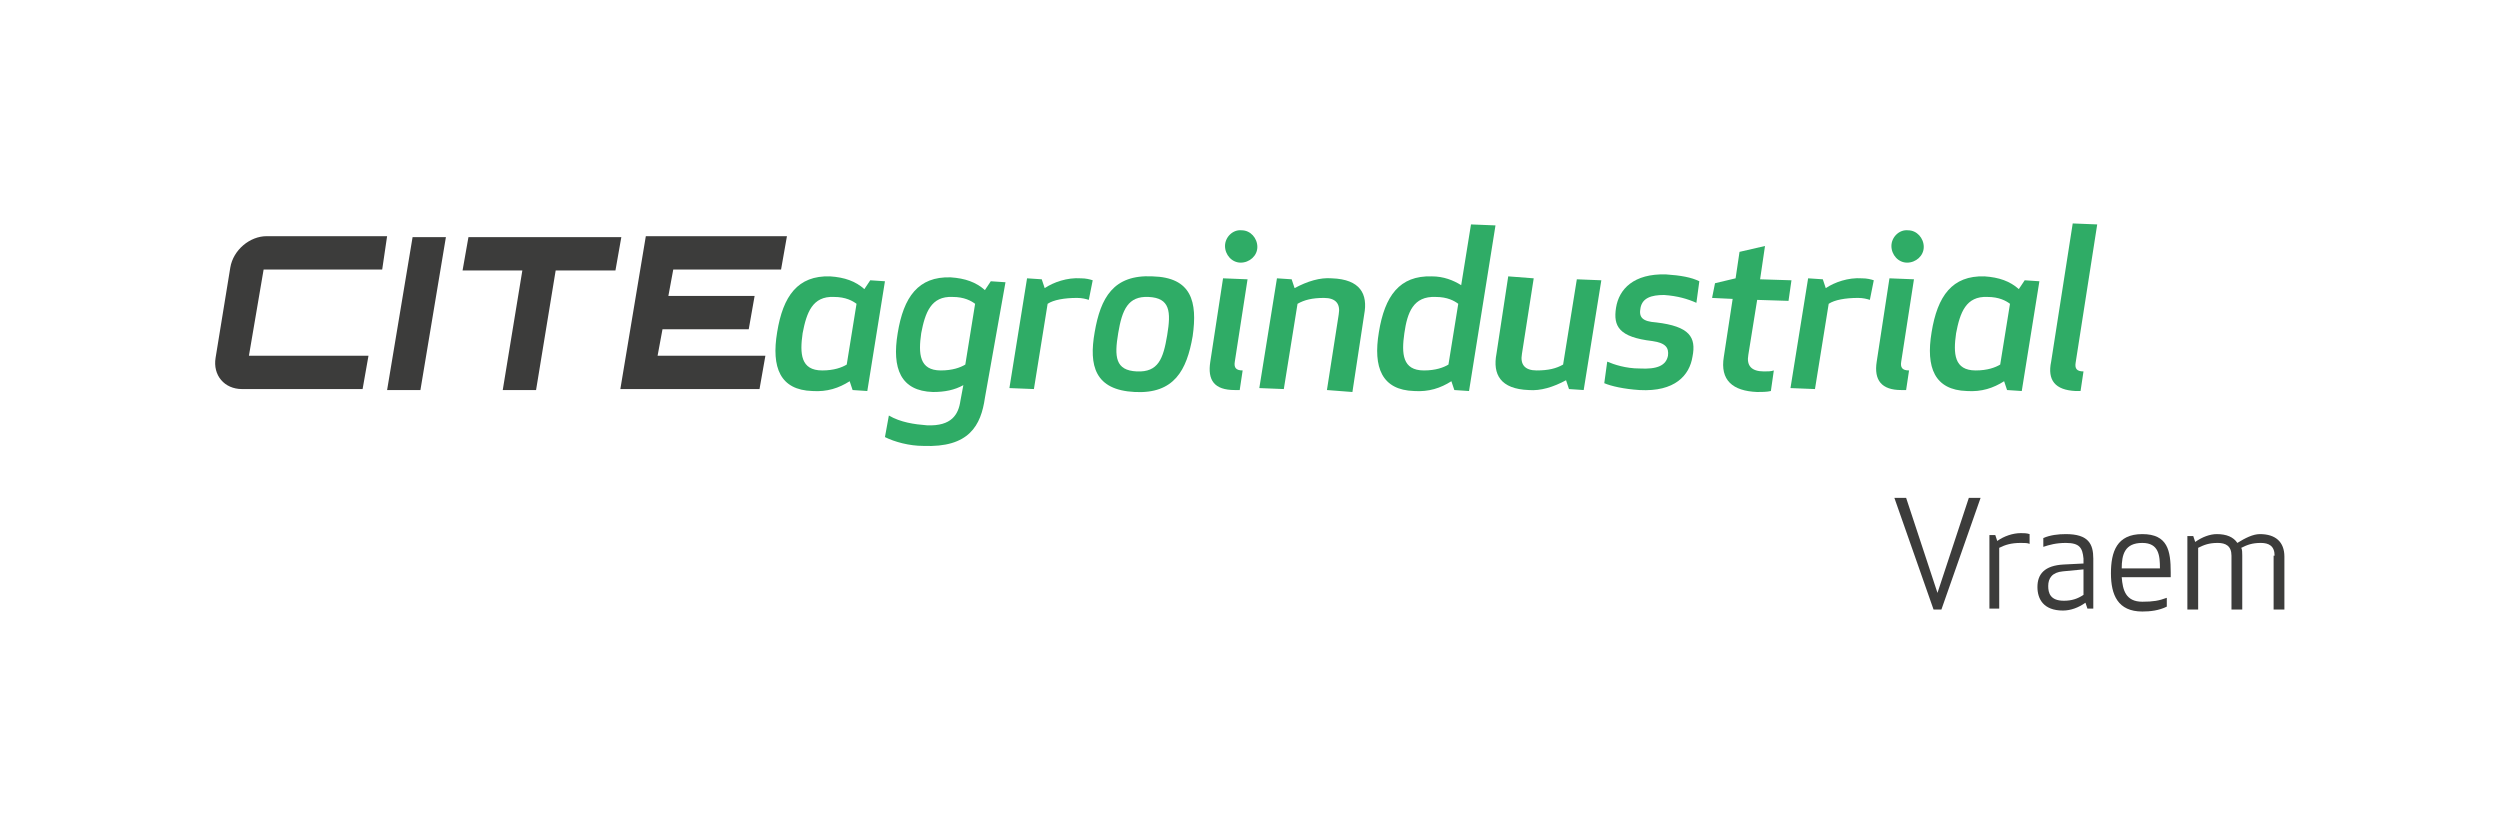 <?xml version="1.0" encoding="utf-8"?>
<!-- Generator: Adobe Illustrator 23.0.1, SVG Export Plug-In . SVG Version: 6.00 Build 0)  -->
<svg version="1.1" id="Capa_1" xmlns="http://www.w3.org/2000/svg" xmlns:xlink="http://www.w3.org/1999/xlink" x="0px" y="0px"
	 viewBox="0 0 255.1 85" style="enable-background:new 0 0 255.1 85;" xml:space="preserve">
<style type="text/css">
	.st0{fill:#3C3C3B;}
	.st1{fill:#2FAC66;}
</style>
<g>
	<g>
		<path class="st0" d="M26.9,27.5l-1.5,8.8h12.2L37,39.7H24.7c-1.8,0-3-1.4-2.7-3.2l1.5-9.2c0.3-1.8,2-3.2,3.7-3.2h12.3L39,27.5
			H26.9z"/>
		<path class="st0" d="M42.1,24.2h3.4l-2.6,15.6h-3.4L42.1,24.2z"/>
		<path class="st0" d="M63.4,24.2l-0.6,3.4h-6.1l-2,12.2h-3.4l2-12.2h-6.1l0.6-3.4H63.4z"/>
		<path class="st0" d="M79.7,27.5h-11l-0.5,2.7h8.8l-0.6,3.4h-8.8l-0.5,2.7h11l-0.6,3.4H63.3l2.6-15.6h14.4L79.7,27.5z"/>
	</g>
	<g>
		<path class="st1" d="M88.5,39.9l-1.5-0.1l-0.3-0.9c-1.1,0.7-2.3,1.1-3.8,1c-3.3-0.1-4.2-2.4-3.6-6c0.6-3.7,2.1-5.8,5.4-5.7
			c1.5,0.1,2.6,0.5,3.5,1.3l0.6-0.9l1.5,0.1L88.5,39.9z M87.4,31c-0.4-0.3-1.1-0.7-2.3-0.7c-2.2-0.1-2.8,1.6-3.2,3.7
			c-0.3,2.1-0.2,3.8,2,3.8c1.2,0,2-0.3,2.5-0.6L87.4,31z"/>
		<path class="st1" d="M100.5,40.6c-0.4,2.8-1.6,5.1-6.3,4.9c-1.4,0-2.9-0.4-3.9-0.9l0.4-2.2c1.2,0.7,2.6,0.9,3.9,1
			c2.5,0.1,3.2-1.1,3.4-2.5l0.3-1.6c-0.9,0.5-1.9,0.7-3.1,0.7c-3.3-0.1-4.2-2.4-3.6-6c0.6-3.7,2.1-5.8,5.4-5.7
			c1.5,0.1,2.6,0.5,3.5,1.3l0.6-0.9l1.5,0.1L100.5,40.6z M99.5,31c-0.4-0.3-1.1-0.7-2.3-0.7c-2.2-0.1-2.8,1.6-3.2,3.7
			c-0.3,2.1-0.2,3.8,2,3.8c1.2,0,2-0.3,2.5-0.6L99.5,31z"/>
		<path class="st1" d="M111.1,30.6c-0.3-0.1-0.7-0.2-1.2-0.2c-1.3,0-2.4,0.2-3,0.6l-1.4,8.7l-2.5-0.1l1.8-11.2l1.5,0.1l0.3,0.9
			c0.9-0.6,2.3-1.1,3.7-1c0.5,0,0.9,0.1,1.2,0.2L111.1,30.6z"/>
		<path class="st1" d="M111.7,33.9c0.6-3.5,1.9-5.9,5.9-5.7c4,0.1,4.6,2.6,4.1,6.1c-0.6,3.5-1.9,5.9-5.9,5.7
			C111.7,39.8,111.1,37.3,111.7,33.9z M119.1,34.2c0.4-2.4,0.3-3.8-1.9-3.9c-2.1-0.1-2.7,1.3-3.1,3.7c-0.4,2.4-0.3,3.8,1.9,3.9
			S118.7,36.6,119.1,34.2z"/>
		<path class="st1" d="M123.5,36.9l1.3-8.5l2.5,0.1l-1.3,8.4c-0.1,0.6,0.1,0.9,0.8,0.9l-0.3,2c0,0-0.2,0-0.5,0
			C123.9,39.8,123.2,38.8,123.5,36.9z M126.7,23.5c0.9,0,1.6,0.8,1.6,1.7c0,0.9-0.8,1.6-1.7,1.6s-1.6-0.8-1.6-1.7
			C125,24.2,125.8,23.4,126.7,23.5z"/>
		<path class="st1" d="M135.4,39.8l1.2-7.7c0.2-1.1-0.3-1.7-1.5-1.7c-1.2,0-2,0.2-2.7,0.6l-1.4,8.7l-2.5-0.1l1.8-11.2l1.5,0.1
			l0.3,0.9c1.3-0.7,2.6-1.1,3.8-1c2.9,0.1,3.7,1.6,3.3,3.7l-1.2,7.9L135.4,39.8z"/>
		<path class="st1" d="M149.1,29.1l1-6.2l2.5,0.1l-2.7,16.9l-1.5-0.1l-0.3-0.9c-1.1,0.7-2.3,1.1-3.8,1c-3.3-0.1-4.2-2.4-3.6-6
			c0.6-3.7,2.1-5.8,5.4-5.7C147.3,28.2,148.3,28.6,149.1,29.1z M143.3,34c-0.3,2.1-0.2,3.8,2,3.8c1.2,0,2-0.3,2.5-0.6l1-6.2
			c-0.4-0.3-1.1-0.7-2.3-0.7C144.2,30.2,143.6,31.9,143.3,34z"/>
		<path class="st1" d="M156.5,28.4l-1.2,7.7c-0.2,1.1,0.3,1.7,1.5,1.7c1.2,0,2-0.2,2.7-0.6l1.4-8.7l2.5,0.1l-1.8,11.2l-1.5-0.1
			l-0.3-0.9c-1.3,0.7-2.6,1.1-3.8,1c-2.9-0.1-3.7-1.6-3.3-3.7l1.2-7.9L156.5,28.4z"/>
		<path class="st1" d="M169,32.9c3.4,0.4,4.1,1.5,3.7,3.5c-0.3,1.9-1.8,3.6-5.4,3.4c-1.6-0.1-2.9-0.4-3.6-0.7l0.3-2.2
			c0.7,0.3,1.9,0.7,3.3,0.7c1.8,0.1,2.7-0.3,2.9-1.3c0.1-0.8-0.2-1.3-1.6-1.5c-3.4-0.4-4-1.5-3.7-3.4c0.3-1.9,1.8-3.5,5.1-3.4
			c1.5,0.1,2.6,0.3,3.4,0.7l-0.3,2.2c-0.9-0.4-1.9-0.7-3.3-0.8c-1.3,0-2.2,0.3-2.4,1.3C167.2,32.4,167.6,32.8,169,32.9z"/>
		<path class="st1" d="M180.7,39.9c-0.4,0.1-1,0.1-1.4,0.1c-2.5-0.1-3.8-1.2-3.4-3.6l0.9-5.9l-2.1-0.1l0.3-1.5l2.1-0.5l0.4-2.7
			l2.6-0.6l-0.5,3.4l3.2,0.1l-0.3,2.1l-3.2-0.1l-0.9,5.6c-0.2,1.1,0.3,1.7,1.6,1.7c0.4,0,0.7,0,1-0.1L180.7,39.9z"/>
		<path class="st1" d="M190.8,30.6c-0.3-0.1-0.7-0.2-1.2-0.2c-1.3,0-2.4,0.2-3,0.6l-1.4,8.7l-2.5-0.1l1.8-11.2l1.5,0.1l0.3,0.9
			c0.9-0.6,2.3-1.1,3.7-1c0.5,0,0.9,0.1,1.2,0.2L190.8,30.6z"/>
		<path class="st1" d="M191.5,36.9l1.3-8.5l2.5,0.1l-1.3,8.4c-0.1,0.6,0.1,0.9,0.8,0.9l-0.3,2c0,0-0.2,0-0.5,0
			C192,39.8,191.2,38.8,191.5,36.9z M194.7,23.5c0.9,0,1.6,0.8,1.6,1.7c0,0.9-0.8,1.6-1.7,1.6c-0.9,0-1.6-0.8-1.6-1.7
			C193,24.2,193.8,23.4,194.7,23.5z"/>
		<path class="st1" d="M206.3,39.9l-1.5-0.1l-0.3-0.9c-1.1,0.7-2.3,1.1-3.8,1c-3.3-0.1-4.2-2.4-3.6-6c0.6-3.7,2.1-5.8,5.4-5.7
			c1.5,0.1,2.6,0.5,3.5,1.3l0.6-0.9l1.5,0.1L206.3,39.9z M205.1,31c-0.4-0.3-1.1-0.7-2.3-0.7c-2.2-0.1-2.8,1.6-3.2,3.7
			c-0.3,2.1-0.2,3.8,2,3.8c1.2,0,2-0.3,2.5-0.6L205.1,31z"/>
		<path class="st1" d="M209.3,36.9l2.2-14.1l2.5,0.1l-2.2,14.1c-0.1,0.6,0.1,0.9,0.8,0.9l-0.3,2c0,0-0.2,0-0.5,0
			C209.7,39.8,208.9,38.8,209.3,36.9z"/>
	</g>
	<g>
		<path class="st0" d="M202.1,50.8l-4,11.4h-0.8l-4-11.4h1.2l3.2,9.7l3.2-9.7H202.1z"/>
		<path class="st0" d="M207.1,55.5c-0.2-0.1-0.5-0.1-0.9-0.1c-1,0-1.6,0.2-2.2,0.5v6.2H203v-7.5h0.6l0.2,0.6
			c0.7-0.5,1.6-0.8,2.4-0.8c0.3,0,0.6,0,0.9,0.1V55.5z"/>
		<path class="st0" d="M210.8,55.4c-1,0-1.7,0.2-2.3,0.4v-0.9c0.7-0.3,1.5-0.4,2.3-0.4c2.3,0,2.8,1,2.8,2.5v5.1H213l-0.2-0.6
			c-0.7,0.5-1.5,0.8-2.3,0.8c-2,0-2.6-1.2-2.6-2.4c0-1.3,0.7-2.2,2.7-2.3l2-0.1V57C212.5,55.9,212.2,55.4,210.8,55.4z M210.5,58.3
			c-1.1,0.1-1.5,0.7-1.5,1.5c0,0.7,0.2,1.5,1.6,1.5c0.8,0,1.4-0.2,2-0.6v-2.6L210.5,58.3z"/>
		<path class="st0" d="M218.6,54.5c2.6,0,2.9,1.7,2.9,3.9v0.5h-5c0.1,1.3,0.4,2.5,2.1,2.5c1.1,0,1.7-0.1,2.5-0.4v0.9
			c-0.8,0.4-1.7,0.5-2.5,0.5c-2.5,0-3.2-1.7-3.2-3.9S216,54.5,218.6,54.5z M216.5,58h3.9c0-1.3-0.1-2.6-1.8-2.6
			C216.8,55.4,216.5,56.6,216.5,58z"/>
		<path class="st0" d="M232.1,56.7c0-1-0.6-1.3-1.4-1.3c-0.9,0-1.4,0.2-2,0.5c0.1,0.2,0.1,0.5,0.1,0.8v5.5h-1.1v-5.5
			c0-1-0.6-1.3-1.4-1.3c-0.9,0-1.4,0.2-2,0.5v6.3h-1.1v-7.5h0.6l0.2,0.6c0.7-0.5,1.5-0.8,2.2-0.8c1,0,1.7,0.3,2.1,0.9
			c0.8-0.5,1.6-0.9,2.3-0.9c1.6,0,2.5,0.8,2.5,2.3v5.4h-1.1V56.7z"/>
	</g>
</g>
</svg>
